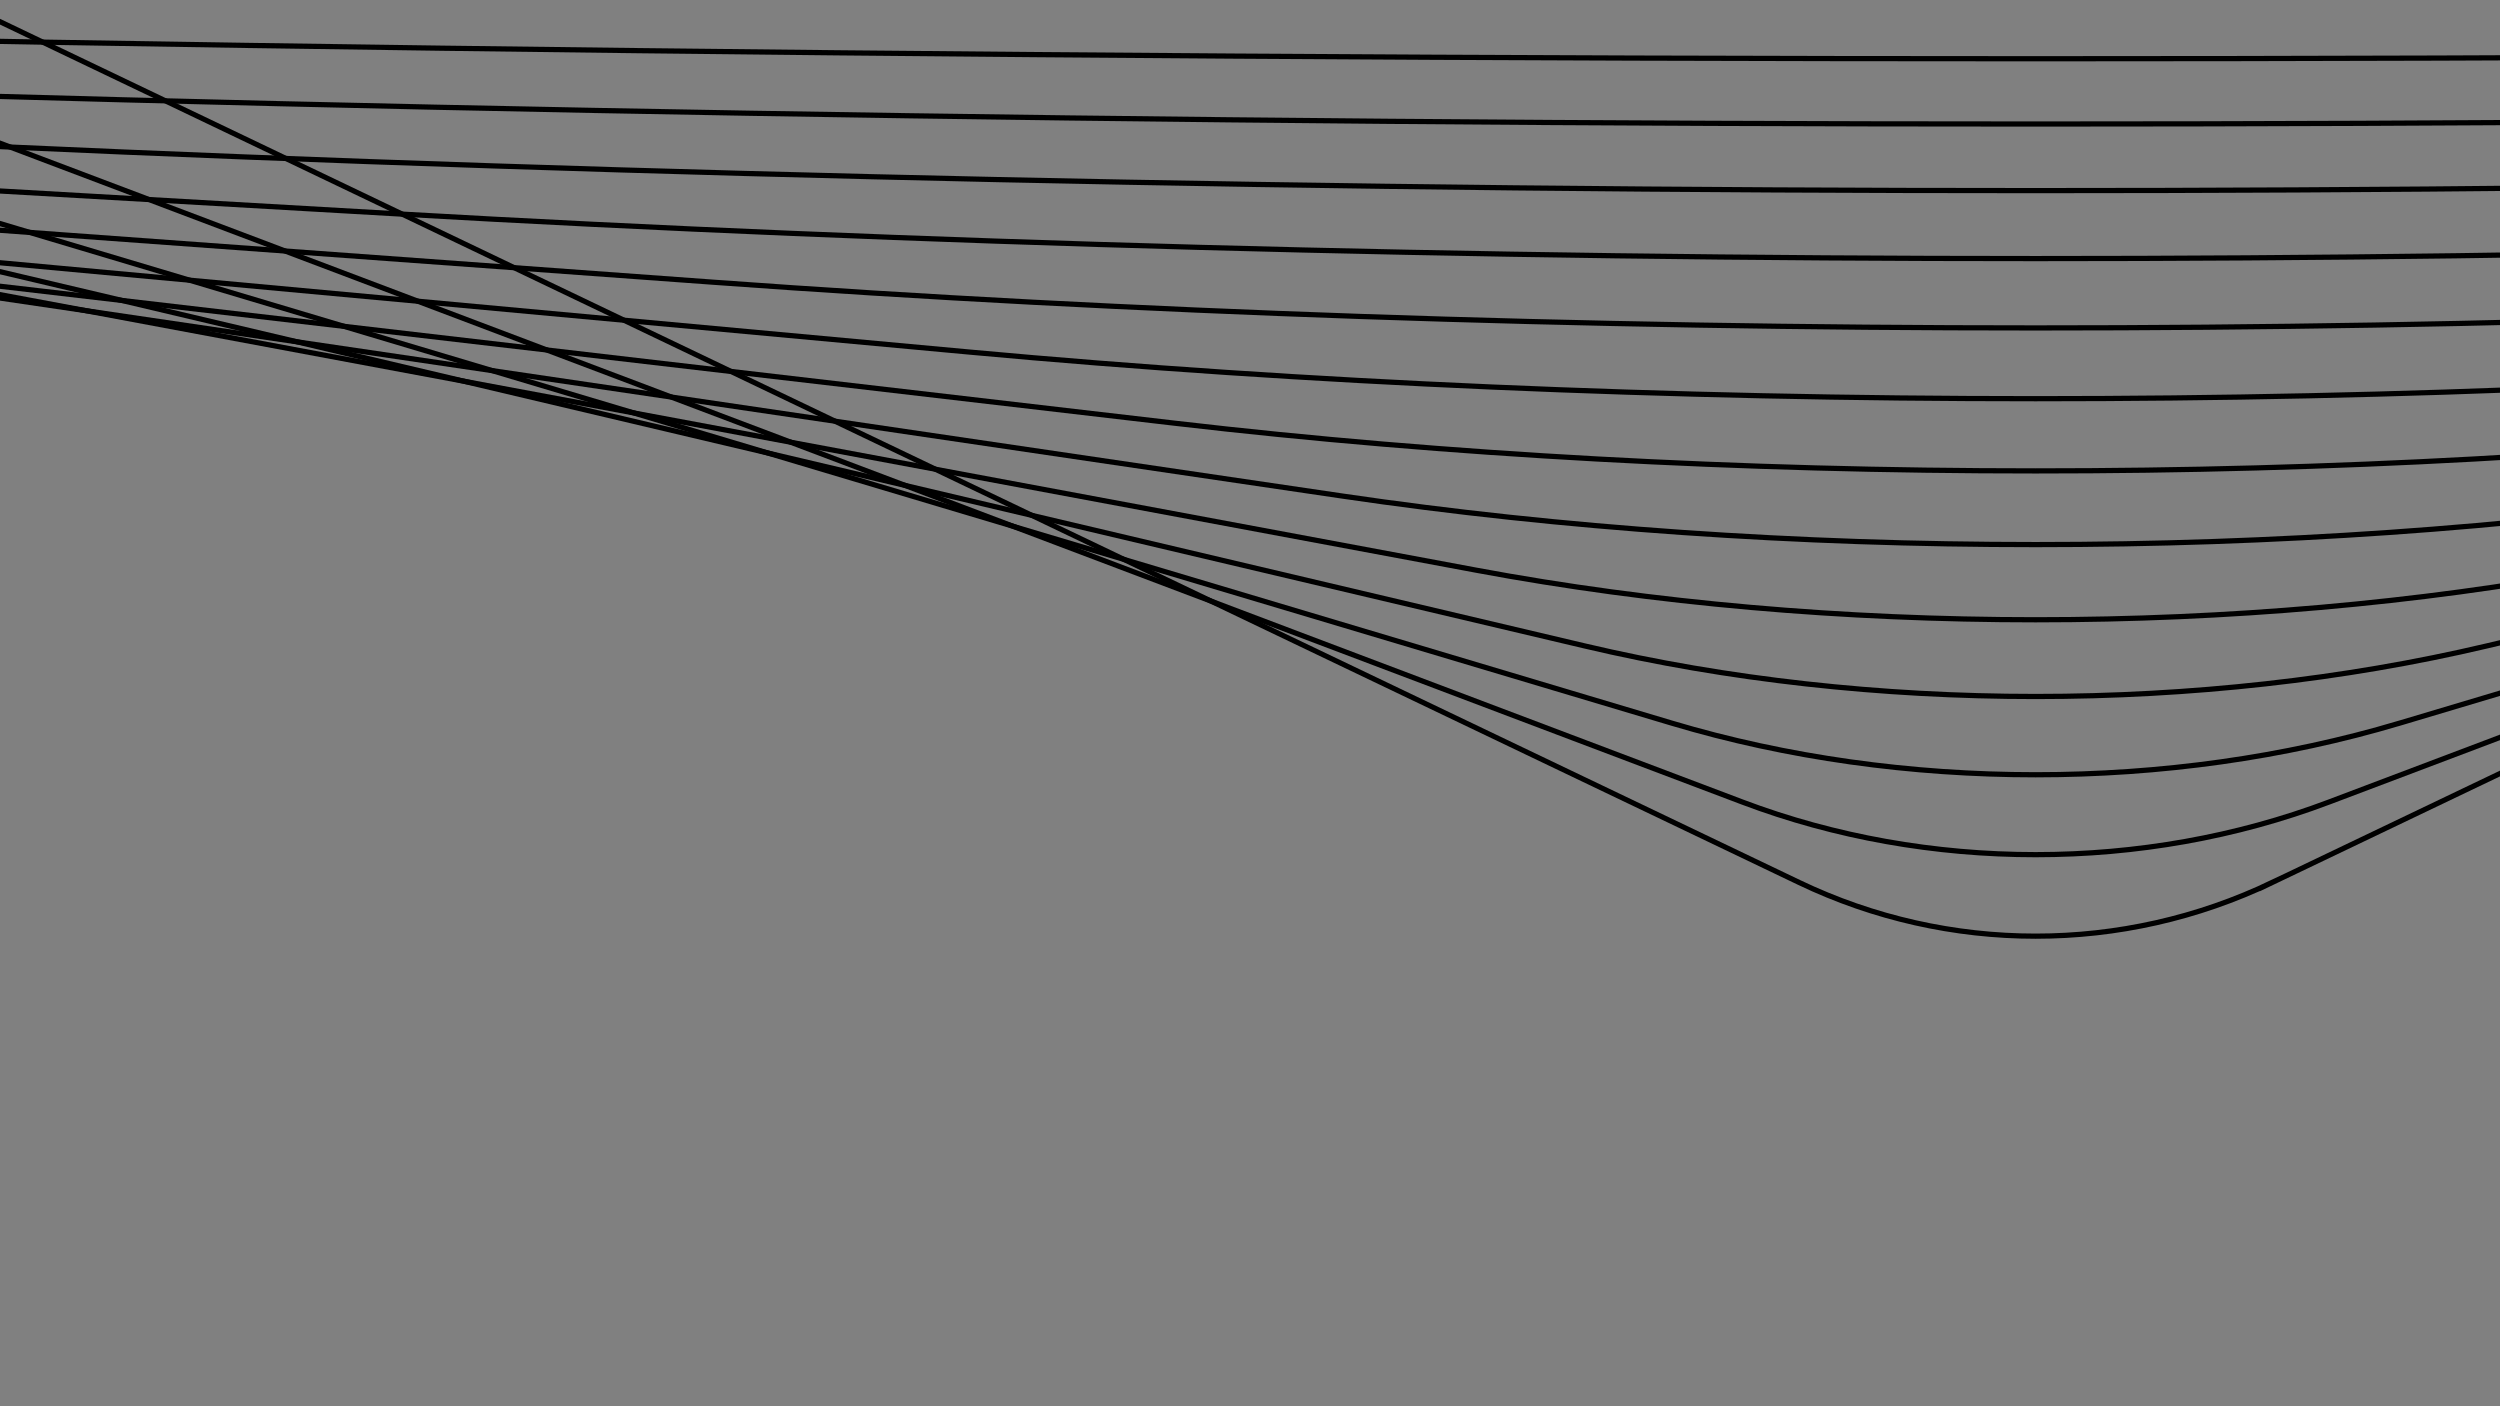 <?xml version="1.0" encoding="UTF-8"?><svg id="Livello_1" xmlns="http://www.w3.org/2000/svg" xmlns:xlink="http://www.w3.org/1999/xlink" viewBox="0 0 1920 1080"><rect x="0" y="0" width="1920" height="1080" fill="#808080" stroke="none"/><defs><style>.cls-1,.cls-2,.cls-3,.cls-4{fill:none;}.cls-5{clip-path:url(#clippath);}.cls-2{stroke:#ffa600;}.cls-2,.cls-3,.cls-4{fill-rule:evenodd;stroke-miterlimit:10;stroke-width:4px;}.cls-3{stroke:#fff;}.cls-4{stroke:#000;}.cls-6{clip-path:url(#clippath-1);}.cls-7{clip-path:url(#clippath-4);}.cls-8{clip-path:url(#clippath-3);}.cls-9{clip-path:url(#clippath-2);}</style><clipPath id="clippath"><rect class="cls-1" x="-1974.08" y="1133.61" width="1920" height="1080"/></clipPath><clipPath id="clippath-1"><rect class="cls-1" width="1920" height="1080"/></clipPath><clipPath id="clippath-2"><rect class="cls-1" y="1133.61" width="1920" height="1080"/></clipPath><clipPath id="clippath-3"><rect class="cls-1" x="-3953.63" width="1920" height="1080"/></clipPath><clipPath id="clippath-4"><rect class="cls-1" x="-1974.08" width="1920" height="1080"/></clipPath></defs><g class="cls-5"><g><g id="Full-logo"><path id="Top" class="cls-2" d="m990.68,1588.03c-4341.98,630.5-9083.47,1384.6-12897.61,2051.28-17777.72,3107.5-69657.82,12176.13-84433.28,14758.9-2428.61,424.47-3720.97,710.69-3328.97,736.89l2695.14,180.1S-29849.91,8001.11-7314.66,4202.67C-2566.02,3402.25,2705.43,2563.86,7854.05,1790.18,32287.35-1881.42,105064.58-12817.74,105064.58-12817.74l-2695.14-180.1c-392-26.2-2400.34,212.54-5164.6,613.96C80366.61-9938.7,21248.34-1353.75,990.68,1588.03Z"/></g><g id="Full-logo-2"><path id="Top-2" class="cls-2" d="m679.86,1612.14c-3517.21,493.39-7359.88,1099.75-10452.69,1649.39-14415.6,2562.04-56484.14,10038.85-68465.26,12168.27-1969.31,349.95-3018.96,598.35-2703.76,639.44l2167.11,282.53S-24356.93,7109.92-6087.5,4007.18c3849.75-653.81,8121.92-1327.95,12293.28-1939.83C26001.38-836.42,84964.74-9485.67,84964.74-9485.67l-2167.11-282.53c-315.2-41.09-1940.56,132.62-4179.74,446.75C64978.12-7407.99,17089.53-689.93,679.86,1612.14Z"/></g><g id="Full-logo-3"><path id="Top-3" class="cls-2" d="m428.67,1625.79c-2848.62,381.79-5962.73,868.27-8470.88,1323.29-11690.51,2121.01-45806.52,8310.79-55522.76,10073.67-1597.03,289.7-2450,507.86-2197.12,561.54l1738.65,369.06S-19904.72,6389.37-5092.96,3849.93c3121.14-535.12,6583.32-1075.96,9962.49-1556.31C20905.73,14.09,68671.29-6775.8,68671.29-6775.8l-1738.65-369.06c-252.88-53.68-1567.75,66.82-3381.28,309.9C52504.39-5354.26,13719-155.63,428.67,1625.79Z"/></g><g id="Full-logo-4"><path id="Top-4" class="cls-2" d="m225.84,1630.83c-2306.62,290.87-4830.16,680.04-6864.44,1058.62-9481.78,1764.66-37152.14,6914.54-45032.66,8381.25-1295.3,241.02-1988.9,435.1-1786.6,499.5l1390.9,442.79S-16296.14,5807.16-4286.98,3723.69c2530.58-439.03,5336.18-871.71,8073.18-1245.03,12988.7-1771.64,51676.95-7048.7,51676.95-7048.7l-1390.9-442.79c-202.3-64.4-1265.42,12.44-2733.9,197.64C42393.26-3687.1,10987.46,273.6,225.84,1630.83Z"/></g><g id="Full-logo-5"><path id="Top-5" class="cls-2" d="m62.22,1628.71c-1867.23,216.69-3912.06,526.87-5562.26,843.72-7691.61,1476.99-30137.76,5787.36-36530.43,7014.98-1050.74,201.72-1615.22,376.73-1453.98,450.36l1108.55,506.25S-13371.38,5337.15-3633.83,3622.62c2051.9-361.29,4325.28-706.13,6541.7-992.29C13426.11,1272.34,44755.82-2772.66,44755.82-2772.66l-1108.55-506.25c-161.24-73.63-1020.23-32.72-2208.98,105.26C34197.16-2333.21,8773.86,617.56,62.22,1628.71Z"/></g><g id="Full-logo-6"><path id="Top-6" class="cls-2" d="m-69.58,1620.65c-1511.01,156.08-3167.79,402.08-4506.71,669.16-6240.7,1245.01-24452.72,4878.39-29639.51,5913.21-852.54,170.03-1312.41,330.03-1184.53,411.69l879.2,561.48S-11000.91,4958.13-3104.58,3542c1663.92-298.41,3505.88-571.91,5300.28-786.99C10711.21,1734.3,36075.56-1306.06,36075.56-1306.06l-879.2-561.48c-127.88-81.67-821.34-70.41-1783.31,28.97C27553.33-1233.18,6980.11,892.29-69.58,1620.65Z"/></g><g id="Full-logo-7"><path id="Top-7" class="cls-2" d="m-175.59,1607.6c-1222.21,106.44-2564.43,300.29-3651.06,527.29-5064.8,1058.2-19845.23,4146.43-24054.7,5025.98-691.9,144.51-1067.04,292.81-966.27,381.55l692.79,610.12S-9079.73,4652.91-2675.75,3477.97c1349.45-247.59,2841.7-463.1,4293.96-620.14C8510.1,2112.57,29038.33-107.32,29038.33-107.32l-692.79-610.12c-100.77-88.74-659.99-102.1-1438.09-34.31C22167.7-338.86,5526.68,1110.81-175.59,1607.6Z"/></g><g id="Full-logo-8"><path id="Top-8" class="cls-2" d="m-260.66,1590.34c-988.05,65.69-2075.28,217.12-2957.45,411.9-4111.81,908.03-16111.17,3558.06-19528.59,4312.81-561.71,123.99-868.23,263.29-789.51,358.34l541.19,653.53S-7522.76,4407.56-2328.33,3427.43c1094.57-206.54,2303.33-374.89,3478.22-484.43C6725.45,2423.12,23332.87,874.54,23332.87,874.54l-541.19-653.53c-78.72-95.05-529.05-128.94-1158.08-87.09C17801.93,388.79,4349.13,1283.66-260.66,1590.34Z"/></g><g id="Full-logo-9"><path id="Top-9" class="cls-2" d="m-328.74,1569.5c-798.18,32.14-1678.7,149.03-2395.18,317.98-3339.51,787.61-13085.1,3086.2-15860.65,3740.87-456.2,107.54-707.17,240.03-646.4,340.8l417.79,692.81S-6260.99,4210.8-2046.9,3387.86c888-173.41,1866.94-303.38,2816.94-373.97,4508.31-335.03,17936.82-1333.01,17936.82-1333.01l-417.79-692.81c-60.77-100.77-422.77-151.88-930.92-131.4C14262.81,981.41,3395.2,1419.38-328.74,1569.5Z"/></g></g></g><g class="cls-6"><g><g id="Full-logo-10"><path id="Bottom" class="cls-4" d="m3965.12,12.74c-1519.19,43.17-3284.66,43.17-4802.36,0-7081.15-201.13-27746.01-788.3-33631.83-955.51-966.26-27.49-1581.05-85.46-1581.05-149.06v-437.23S-10004.33-1070.51-1260.07-916.52c1842.6,32.42,3805.4,32.42,5648,0,8744.26-153.99,34790.07-612.54,34790.07-612.54v437.23c0,63.61-614.21,121.57-1581.49,149.06C31711.13-775.56,11046.26-188.39,3965.12,12.74Z"/></g><g id="Full-logo-11"><path id="Bottom-2" class="cls-4" d="m3500.26,62.21c-1225.15,44.05-2648.92,44.05-3872.87,0-5710.6-205.23-22375.81-804.39-27122.45-975.01-779.24-28.05-1275.04-87.2-1275.04-152.1v-446.15S-7765.42-1043.15-713.6-886.01c1485.97,33.08,3068.87,33.08,4554.84,0,7051.82-157.14,28056.51-625.05,28056.51-625.05v446.15c0,64.9-495.33,124.06-1275.39,152.1C25876.07-742.18,9210.86-143.03,3500.26,62.21Z"/></g><g id="Full-logo-12"><path id="Bottom-3" class="cls-4" d="m3125.38,112.68c-988.03,44.95-2136.22,44.95-3123.29,0C-4603.24-96.74-18042.92-708.12-21870.85-882.22c-628.42-28.62-1028.26-88.98-1028.26-155.21v-455.26S-5959.85-1015.23-272.9-854.89c1198.36,33.76,2474.9,33.76,3673.26,0,5686.95-160.34,22626.22-637.8,22626.22-637.8v455.26c0,66.23-399.46,126.59-1028.54,155.21C21170.39-708.12,7730.7-96.74,3125.38,112.68Z"/></g><g id="Full-logo-13"><path id="Bottom-4" class="cls-4" d="m2823.05,164.19c-796.8,45.87-1722.76,45.87-2518.78,0C-3409.7-49.5-14248.16-673.36-17335.2-851.02c-506.79-29.21-829.24-90.79-829.24-158.38v-464.55S-4503.74-986.74,82.51-823.13c966.42,34.45,1995.88,34.45,2962.3,0,4586.25-163.62,18246.95-650.82,18246.95-650.82v464.55c0,67.58-322.14,129.17-829.47,158.38C17375.48-673.36,6537.02-49.5,2823.05,164.19Z"/></g><g id="Full-logo-14"><path id="Bottom-5" class="cls-4" d="m2579.24,216.75c-642.58,46.8-1389.32,46.8-2031.27,0C-2447.17-1.31-11187.86-637.9-13677.41-819.18c-408.7-29.8-668.74-92.65-668.74-161.61v-474.03S-3329.47-957.67,369.13-790.72c779.37,35.15,1609.58,35.15,2388.95,0,3698.59-166.96,14715.28-664.1,14715.28-664.1v474.03c0,68.96-259.79,131.81-668.93,161.61C14315.07-637.9,5574.38-1.31,2579.24,216.75Z"/></g><g id="Full-logo-15"><path id="Bottom-6" class="cls-4" d="m2382.62,270.38c-518.21,47.76-1120.42,47.76-1638.12,0C-1670.94,47.87-8719.88-601.71-10727.58-786.69c-329.6-30.41-539.31-94.54-539.31-164.91v-483.7S-2382.47-928.01,600.27-757.65c628.53,35.87,1298.05,35.87,1926.58,0,2982.73-170.36,11867.16-677.65,11867.16-677.65v483.7c0,70.37-209.51,134.5-539.46,164.91C11847-601.71,4798.05,47.87,2382.62,270.38Z"/></g><g id="Full-logo-16"><path id="Bottom-7" class="cls-4" d="m2224.05,325.11c-417.91,48.73-903.57,48.73-1321.07,0C-1044.95,98.06-6729.58-564.78-8348.69-753.54c-265.81-31.03-434.93-96.47-434.93-168.27v-493.57S-1618.76-897.74,786.67-723.9c506.88,36.6,1046.82,36.6,1553.69,0,2405.43-173.84,9570.29-691.48,9570.29-691.48v493.57c0,71.8-168.96,137.24-435.05,168.27C9856.62-564.78,4171.98,98.06,2224.05,325.11Z"/></g><g id="Full-logo-17"><path id="Bottom-8" class="cls-4" d="m2096.18,380.95c-337.02,49.73-728.68,49.73-1065.38,0C-540.11,149.27-5124.49-527.1-6430.23-719.71c-214.36-31.66-350.75-98.44-350.75-171.71v-503.65S-1002.86-866.86,937-689.47c408.77,37.34,844.21,37.34,1252.98,0,1939.86-177.39,7717.98-705.59,7717.98-705.59v503.65c0,73.27-136.26,140.04-350.84,171.71C8251.47-527.1,3667.09,149.27,2096.18,380.95Z"/></g><g id="Full-logo-18"><path id="Bottom-9" class="cls-4" d="m1993.05,437.93c-271.79,50.74-587.65,50.74-859.17,0C-132.99,201.52-3830.07-488.65-4883.08-685.19c-172.87-32.31-282.86-100.45-282.86-175.21v-513.93S-506.18-835.34,1058.23-654.33c329.65,38.11,680.81,38.11,1010.46,0,1564.41-181.01,6224.18-719.99,6224.18-719.99v513.93c0,74.76-109.89,142.9-282.94,175.21C6957-488.65,3259.91,201.52,1993.05,437.93Z"/></g><g id="Full-logo-19"><path id="Bottom-10" class="cls-4" d="m1909.88,496.07c-219.19,51.78-473.91,51.78-692.88,0C195.34,254.84-2786.18-449.42-3635.39-649.97c-139.41-32.97-228.11-102.5-228.11-178.79v-524.41S-105.62-803.18,1156-618.48c265.85,38.88,549.04,38.88,814.89,0,1261.62-184.7,5019.5-734.69,5019.5-734.69v524.41c0,76.29-88.62,145.82-228.18,178.79C5913.07-449.42,2931.55,254.84,1909.88,496.07Z"/></g><g id="Full-logo-20"><path id="Bottom-11" class="cls-4" d="m1842.81,555.4c-176.76,52.83-382.18,52.83-558.78,0C460.11,309.25-1944.33-409.38-2629.18-614.02c-112.43-33.64-183.96-104.59-183.96-182.43v-535.12S217.41-770.36,1234.84-581.89c214.39,39.68,442.78,39.68,657.17,0,1017.43-188.47,4047.98-749.68,4047.98-749.68v535.12c0,77.85-71.47,148.79-184.01,182.43-684.79,204.64-3089.24,923.27-3913.16,1169.43Z"/></g><g id="Full-logo-21"><path id="Bottom-12" class="cls-4" d="m1788.73,615.95c-142.55,53.91-308.21,53.91-450.63,0C673.65,364.77-1265.43-368.53-1817.72-577.35c-90.67-34.33-148.36-106.72-148.36-186.16v-546.04S477.91-736.88,1298.43-544.56c172.9,40.49,357.08,40.49,529.98,0,820.51-192.32,3264.5-764.98,3264.5-764.98v546.04c0,79.44-57.63,151.83-148.4,186.16-552.25,208.82-2491.32,942.11-3155.78,1193.29Z"/></g><g id="Full-logo-22"><path id="Bottom-13" class="cls-4" d="m1745.11,677.72c-114.96,55.01-248.56,55.01-363.41,0C845.85,421.42-717.92-326.84-1163.32-539.92c-73.12-35.03-119.64-108.9-119.64-189.96v-557.18S688-702.71,1349.7-506.47c139.43,41.31,287.97,41.31,427.4,0,661.7-196.24,2632.66-780.59,2632.66-780.59v557.18c0,81.06-46.48,154.93-119.68,189.96-445.36,213.08-2009.13,961.34-2544.98,1217.65Z"/></g></g></g><g class="cls-9"><g><g id="Full-logo-23"><path id="Top-10" class="cls-2" d="m3879.6-232.29C863.41,229.47-2407.21,795.57-5017.01,1307.59c-12164.25,2386.66-47662.71,9351.66-57772.67,11335.31-1661.77,326-2524.82,556.39-2223.26,593.08l2073.38,252.32S-16862.93,4872.09-1393.87,1979.4C1865.78,1369.84,5501.96,740.47,9069.32,168.37c16929.24-2715,67354.81-10801.97,67354.81-10801.97l-2073.38-252.32c-301.57-36.7-1715.3,127-3635.5,420.99C59018.48-8674.15,17951.68-2386.78,3879.6-232.29Z"/></g><g id="Full-logo-24"><path id="Top-11" class="cls-2" d="m3763.17-237.56C1258.66,129.66-1459.01,595.24-3629.33,1028.88c-10115.81,2021.31-39636.4,7920.16-48043.86,9600.17-1381.93,276.09-2101.41,482.4-1853.39,531.06l1705.22,334.56S-13516.2,4275.19-656.2,1851.4C2053.67,1340.66,5075.09,823.04,8038.03,361.95c14060.89-2188.17,55942.78-8705.92,55942.78-8705.92l-1705.22-334.56c-248.02-48.66-1420.4,69.13-3014.86,302.94C49548.22-6951.38,15448.04-1951.03,3763.17-237.56Z"/></g><g id="Full-logo-25"><path id="Top-12" class="cls-2" d="m3667.16-247.19C1587.98,41.06-670.08,422.96-2475.15,791.66c-8413.38,1718.6-32965.84,6734.07-39958.38,8162.49-1149.36,234.73-1749.56,421.41-1546.11,480.47l1398.76,406.05S-10734.77,3780.61-43.24,1746.07c2252.93-428.72,4763.38-853.31,7223.9-1221.77,11676.61-1748.58,46456.64-6956.95,46456.64-6956.95l-1398.76-406.05c-203.45-59.06-1175.16,20.12-2498.84,203.65C41676.64-5517.14,13367.62-1592.17,3667.16-247.19Z"/></g><g id="Full-logo-26"><path id="Top-13" class="cls-2" d="m3588.14-260.56C1862.55-38.38-13.5,273.85-1515.02,588.77c-6998.54,1467.97-27422.13,5752.04-33238.76,6972.16-956.07,200.49-1457.19,371.24-1290.86,439.4l1143.59,468.68S-8423.2,3371.11,466.07,1659.6c1873.15-360.65,3958.89-707.79,6001.76-998.89C16162.48-720.73,45039.02-4835.57,45039.02-4835.57l-1143.59-468.68c-166.33-68.17-971.2-21.55-2069.77,119.91C35133.8-4322.65,11638.96-1297.28,3588.14-260.56Z"/></g><g id="Full-logo-27"><path id="Top-14" class="cls-2" d="m3523.26-277.17C2091.61-110.35,533.09,143.84-716.15,414.28c-5822.74,1260.65-22815.01,4939.71-27654.41,5987.52-795.45,172.17-1214.26,330.06-1078.85,406.27l931.02,524.02S-6502.17,3032.38,889.23,1588.84c1557.52-304.19,3290.23-586.8,4985.92-813.21C13922.22-298.88,37891.28-3499.46,37891.28-3499.46l-931.02-524.02c-135.41-76.22-801.53-57.15-1712.97,49.08C29695.33-3327.37,10202.68-1055.65,3523.26-277.17Z"/></g><g id="Full-logo-28"><path id="Top-15" class="cls-2" d="m3470.16-296.63C2282.88-176.26,988.3,29.56-51.3,263.25c-4845.61,1089.36-18986.37,4268.52-23013.66,5173.97-661.96,148.77-1012.43,296.37-902.78,379.77l753.85,573.4S-4905.73,2752.5,1240.77,1531.15c1295.2-257.37,2734.47-486.2,4141.54-658.47C12059.73,55.15,31949.11-2380.03,31949.11-2380.03l-753.85-573.4c-109.65-83.4-660.37-87.72-1416.23-11.07C25174.76-2497.6,9009.42-858.37,3470.16-296.63Z"/></g><g id="Full-logo-29"><path id="Top-16" class="cls-2" d="m3426.85-318.58C2442.76-237.29,1367.58-71.8,502.18,131.56c-4033.61,948.02-15804.77,3714.75-19157.2,4502.73-551.03,129.46-844.76,268.92-756.6,358.79l606.1,617.89S-3579.1,2521.58,1532.79,1484.37c1077.18-218.57,2272.54-402.55,3439.67-529.41C10511.2,352.9,27008.93-1440.47,27008.93-1440.47l-606.1-617.89c-88.16-89.87-542.9-114.14-1169.41-62.36C21417.1-1805.34,8018.17-698.05,3426.85-318.58Z"/></g><g id="Full-logo-30"><path id="Top-17" class="cls-2" d="m3391.72-342.76C2576.57-294.41,1683.76-162.6,963.12,15.8c-3358.88,831.62-13160.98,3258.67-15952.62,3949.91-458.85,113.56-705.48,246.68-635.26,342.44l482.78,658.42S-2476.71,2331.39,1775.33,1446.67c895.99-186.43,1888.6-332.98,2856.24-421.7,4592.04-421.03,18269.95-1675.16,18269.95-1675.16l-482.78-658.42c-70.22-95.77-445.11-137.13-964.07-106.32-3161.16,187.63-14259.84,846.39-18062.96,1072.16Z"/></g><g id="Full-logo-31"><path id="Top-18" class="cls-2" d="m3363.4-368.94c-674.66,20.49-1415.88,124.18-2016.22,282.04C-1451.05,649.08-9617.03,2796.99-11942.7,3408.74c-382.26,100.49-589.8,228.77-534.56,329.96l379.76,695.74S-1560.72,2175.1,1976.74,1416.56c745.42-159.84,1569.48-275.12,2371.25-331.71C8152.91,816.28,19486.25,16.27,19486.25,16.27l-379.76-695.74c-55.24-101.19-363.68-157.3-793.2-144.23-2616.35,79.58-11802.23,358.98-14949.89,454.76Z"/></g><g id="Full-logo-32"><path id="Top-19" class="cls-2" d="m3340.76-396.93c-557.82-3.16-1173.01,77-1673.42,218.05C-665.06,478.72-7471.64,2397.91-9410.16,2944.52c-318.62,89.78-493.74,214.48-451.04,320.73l293.59,730.49S-799.65,2047.03,2143.97,1392.78c620.28-137.87,1304.23-226.99,1968.09-256.45,3150.38-139.81,12534.15-556.3,12534.15-556.3l-293.59-730.49c-42.7-106.25-295.84-175.15-650.98-177.13-2163.25-12.14-9758.32-54.78-12360.87-69.34Z"/></g><g id="Full-logo-33"><path id="Top-20" class="cls-2" d="m3322.87-426.58c-460.64-23.33-971.06,37.13-1388.44,164.45C-10.96,331.48-5688.17,2063.93-7305.04,2557.35c-265.76,81.04-413.99,203.22-381.78,314.22l221.42,763.18S-167.36,1942.47,2282.77,1374.3c516.29-119.73,1083.77-186.94,1632.92-193.41,2606.07-30.7,10368.54-122.19,10368.54-122.19l-221.42-763.18c-32.21-111-239.3-191.1-532.56-205.92C11743.88-.75,5472.02-317.93,3322.87-426.58Z"/></g><g id="Full-logo-34"><path id="Top-21" class="cls-2" d="m3308.95-457.77c-379.79-40.61-803.11,3.31-1151.51,119.48C533.53,203.31-4205.48,1783.99-5555.16,2234.19c-221.84,73.93-347.79,194.48-324.39,310l160.87,794.28S357.89,1857.48,2397.94,1360.25c429.88-104.78,900.52-153.61,1354.28-140.52,2153.35,62.14,8567.34,247.15,8567.34,247.15l-160.87-794.28c-23.4-115.53-192.13-205.5-433.92-231.32-1472.83-157.35-6643.89-709.8-8415.82-899.06Z"/></g><g id="Full-logo-35"><path id="Top-22" class="cls-2" d="m3298.36-490.41c-312.51-55.5-663.42-25.48-954.53,81.67C986.95,90.84-2972.8,1548.91-4100.53,1964.2c-185.36,68.19-292.86,187.86-276.87,307.72l109.96,824.13S794.17,1788.82,2493.48,1349.92c358.08-92.49,748.21-125.87,1122.61-96.05,1776.75,141.5,7069.01,562.88,7069.01,562.88l-109.96-824.13c-15.99-119.87-152.77-218.64-351.72-253.94-1211.94-215.11-5467-970.35-6925.06-1229.09Z"/></g><g id="Full-logo-36"><path id="Top-23" class="cls-2" d="m3290.54-524.41c-256.52-68.43-547.21-50.12-790.74,49.8C1364.69-8.72-1947.89,1351.07-2891.31,1738.36c-155.06,63.59-247.31,183.01-237.55,307.09l67.05,853.06S1156.49,1733.78,2572.68,1342.72c298.42-82.41,621.61-102.76,929.98-58.57,1463.41,209.71,5822.36,834.27,5822.36,834.27l-67.05-853.06c-9.75-124.07-119.87-230.76-283.18-274.29C7980.01,725.84,4487.35-205.37,3290.54-524.41Z"/></g><g id="Full-logo-37"><path id="Top-24" class="cls-2" d="m3285.07-559.73c-209.89-79.73-450.52-71.33-654.54,22.86C1679.55-97.7-1095.67,1184.1-1886.05,1549.19c-129.9,59.93-209.54,179.66-205.06,307.85l30.78,881.32S1457.33,1690.1,2638.31,1338.15c248.86-74.17,516.38-83.51,769.8-26.88,1202.65,268.71,4784.87,1069.03,4784.87,1069.03l-30.78-881.32c-4.48-128.19-92.35-242.06-225.98-292.79-813.99-309.06-3671.86-1394.15-4651.15-1765.92Z"/></g><g id="Full-logo-38"><path id="Top-25" class="cls-2" d="m3281.57-596.32c-171.06-89.7-370.05-89.7-541.28,0C1942.18-178.05-386.96,1042.74-1050.31,1390.45c-109.02,57.08-178.25,177.56-178.25,309.79v909.13s2935.63-953.45,3921.2-1273.58c207.68-67.46,428.91-67.46,636.59,0,985.57,320.13,3921.2,1273.58,3921.2,1273.58v-909.13c0-132.23-69.29-252.72-178.2-309.79-663.39-347.71-2992.54-1568.5-3790.65-1986.77Z"/></g></g></g><g class="cls-8"><g><g id="Full-logo-39"><path id="Top-26" class="cls-2" d="m-7823.89,1083.24c3053.77-42.85,6606.07-42.85,9662.82,0,14247.96,199.81,55827.67,783.01,67669.64,949.12,1946.27,27.27,3182.11,84.83,3182.11,147.99v434.31S20283.99,2159.18,2689.69,2006.25c-3707.49-32.23-7656.83-32.23-11364.32,0-17594.3,152.93-70000.99,608.41-70000.99,608.41v-434.31c0-63.17,1237.03-120.73,3181.23-147.99,11842.85-166.11,53422.55-749.3,67670.51-949.12Z"/></g><g id="Full-logo-40"><path id="Top-27" class="cls-2" d="m-6889,1034.11c2462.72-43.73,5327.47-43.73,7792.6,0,11490.29,203.89,45022.31,798.99,54572.29,968.49,1569.57,27.82,2566.22,86.56,2566.22,151.02v443.17S15778.64,2132,1589.69,1975.95c-2989.91-32.89-6174.86-32.89-9164.78,0-14188.95,156.05-56452.42,620.83-56452.42,620.83v-443.17c0-64.46,997.6-123.19,2565.51-151.02,9550.68-169.5,43082.7-764.6,54572.99-968.49Z"/></g><g id="Full-logo-41"><path id="Top-28" class="cls-2" d="m-6135.06,983.97c1986.06-44.62,4296.35-44.62,6284.35,0,9266.36,208.05,36308.31,815.3,44009.91,988.25,1265.78,28.39,2069.53,88.32,2069.53,154.1v452.22S12145.3,2104.27,702.6,1945.04c-2411.22-33.56-4979.73-33.56-7390.95,0-11442.7,159.24-45526.14,633.5-45526.14,633.5v-452.22c0-65.77,804.52-125.71,2068.96-154.1,7702.16-172.96,34744.12-780.2,44010.48-988.25Z"/></g><g id="Full-logo-42"><path id="Top-29" class="cls-2" d="m-5527.04,932.81c1601.66-45.53,3464.8-45.53,5068.03,0,7472.87,212.3,29280.9,831.93,35491.86,1008.42,1020.79,28.97,1668.98,90.13,1668.98,157.24v461.44S9215.18,2075.98-12.8,1913.49c-1944.53-34.24-4015.91-34.24-5960.44,0-9227.99,162.49-36714.63,646.43-36714.63,646.43v-461.44c0-67.12,648.8-128.27,1668.52-157.24,6211.42-176.49,28019.45-796.12,35492.32-1008.42Z"/></g><g id="Full-logo-43"><path id="Top-30" class="cls-2" d="m-5036.7,880.6c1291.66-46.46,2794.19-46.46,4087.12,0,6026.51,216.63,23613.63,848.91,28622.47,1029,823.22,29.56,1345.95,91.97,1345.95,160.45v470.86S6852.19,2047.1-589.74,1881.3c-1568.17-34.94-3238.64-34.94-4806.81,0-7441.92,165.8-29608.57,659.62-29608.57,659.62v-470.86c0-68.49,523.23-130.89,1345.58-160.45,5009.21-180.09,22596.33-812.37,28622.84-1029Z"/></g><g id="Full-logo-44"><path id="Top-31" class="cls-2" d="m-4641.27,827.34c1041.66-47.41,2253.38-47.41,3296.06,0,4860.09,221.05,19043.25,866.24,23082.64,1050,663.89,30.16,1085.44,93.84,1085.44,163.73v480.47S4946.55,2017.64-1055.01,1848.45c-1264.65-35.65-2611.8-35.65-3876.46,0-6001.55,169.19-23877.88,673.08-23877.88,673.08v-480.47c0-69.88,421.96-133.56,1085.14-163.73,4039.69-183.76,18222.85-828.95,23082.94-1050Z"/></g><g id="Full-logo-45"><path id="Top-32" class="cls-2" d="m-4322.37,772.98c840.05-48.37,1817.24-48.37,2658.12,0,3919.43,225.56,15357.46,883.92,18615.03,1071.43,535.39,30.78,875.36,95.76,875.36,167.07v490.28S3409.74,1987.57-1430.22,1814.93c-1019.88-36.38-2106.29-36.38-3126.18,0-4839.96,172.64-19256.36,686.82-19256.36,686.82v-490.28c0-71.31,340.29-136.29,875.12-167.07,3257.81-187.52,14695.84-845.87,18615.27-1071.43Z"/></g><g id="Full-logo-46"><path id="Top-33" class="cls-2" d="m-4065.19,717.51c677.46-49.36,1465.52-49.36,2143.64,0,3160.83,230.17,12385.05,901.96,15012.12,1093.3,431.77,31.41,705.93,97.71,705.93,170.48v500.28S2170.38,1956.89-1732.82,1780.73c-822.49-37.12-1698.62-37.12-2521.11,0-3903.19,176.16-15529.32,700.84-15529.32,700.84v-500.28c0-72.76,274.43-139.07,705.74-170.48,2627.27-191.34,11851.49-863.13,15012.31-1093.3Z"/></g><g id="Full-logo-47"><path id="Top-34" class="cls-2" d="m-3857.79,660.91c546.34-50.37,1181.87-50.37,1728.74,0C420,895.78,7858.89,1581.28,9977.5,1776.52c348.2,32.05,569.3,99.71,569.3,173.96v510.49S1170.89,1925.59-1976.85,1745.83c-663.3-37.88-1369.86-37.88-2033.15,0-3147.74,179.76-12523.64,715.14-12523.64,715.14v-510.49c0-74.25,221.31-141.91,569.14-173.96,2118.76-195.25,9557.65-880.74,12106.71-1115.61Z"/></g><g id="Full-logo-48"><path id="Top-35" class="cls-2" d="m-3690.54,603.16c440.6-51.4,953.12-51.4,1394.15,0C-240.7,842.82,5758.4,1542.31,7466.96,1741.54c280.81,32.7,459.11,101.74,459.11,177.51v520.91S364.86,1893.65-2173.64,1710.22c-534.92-38.65-1104.72-38.65-1639.64,0-2538.5,183.43-10099.71,729.73-10099.71,729.73v-520.91c0-75.77,178.48-144.8,458.99-177.51,1708.68-199.23,7707.78-898.72,9763.47-1138.38Z"/></g><g id="Full-logo-49"><path id="Top-36" class="cls-2" d="m-3555.65,544.23c355.32-52.44,768.65-52.44,1124.31,0,1657.81,244.55,6495.8,958.31,7873.67,1161.61,226.46,33.37,370.25,103.82,370.25,181.13v531.54S-285.17,1861.05-2332.35,1673.88c-431.38-39.44-890.91-39.44-1322.29,0-2047.18,187.17-8144.93,744.63-8144.93,744.63v-531.54c0-77.31,143.93-147.76,370.15-181.13,1377.97-203.3,6215.95-917.06,7873.77-1161.61Z"/></g><g id="Full-logo-50"><path id="Top-37" class="cls-2" d="m-3446.87,484.1c286.55-53.51,619.88-53.51,906.7,0,1336.95,249.54,5238.55,977.87,6349.73,1185.32,182.63,34.05,298.59,105.94,298.59,184.82v542.39S-809.39,1827.79-2460.34,1636.8c-347.89-40.25-718.47-40.25-1066.36,0-1650.95,190.99-6568.49,759.82-6568.49,759.82v-542.39c0-78.89,116.08-150.77,298.51-184.82,1111.26-207.45,5012.87-935.78,6349.81-1185.32Z"/></g><g id="Full-logo-51"><path id="Top-38" class="cls-2" d="m-3359.15,422.73c231.09-54.61,499.9-54.61,731.21,0,1078.18,254.63,4224.64,997.83,5120.75,1209.51,147.28,34.75,240.8,108.1,240.8,188.6v553.46s-3965.76-580.44-5297.17-775.33c-280.56-41.07-579.41-41.07-859.97,0-1331.41,194.89-5297.17,775.33-5297.17,775.33v-553.46c0-80.5,93.61-153.85,240.73-188.6,896.18-211.68,4042.63-954.87,5120.82-1209.51Z"/></g><g id="Full-logo-52"><path id="Top-39" class="cls-2" d="m-3288.4,360.12c186.36-55.72,403.14-55.72,589.69,0C-1829.21,619.95,708.25,1378.31,1430.92,1594.31c118.77,35.46,194.19,110.3,194.19,192.45v564.75s-3198.19-592.29-4271.91-791.15c-226.26-41.91-467.27-41.91-693.52,0-1073.72,198.86-4271.91,791.15-4271.91,791.15v-564.75c0-82.14,75.49-156.99,194.14-192.45,722.73-216,3260.19-974.36,4129.69-1234.19Z"/></g><g id="Full-logo-53"><path id="Top-40" class="cls-2" d="m-3231.35,296.23c150.29-56.86,325.12-56.86,475.55,0C-2054.58,561.36-8.24,1335.2,574.56,1555.61c95.79,36.18,156.61,112.55,156.61,196.37v576.28s-2579.19-604.38-3445.09-807.3c-182.46-42.76-376.83-42.76-559.29,0-865.9,202.92-3445.09,807.3-3445.09,807.3v-576.28c0-83.82,60.88-160.19,156.56-196.37,582.84-220.41,2629.18-994.24,3330.4-1259.38Z"/></g><g id="Full-logo-54"><path id="Top-41" class="cls-2" d="m-3185.34,231.03c121.2-58.02,262.19-58.02,383.51,0C-2236.33,501.58-586.06,1291.21-116.06,1516.11c77.25,36.92,126.3,114.85,126.3,200.38v588.04s-2079.99-616.71-2778.3-823.77c-147.15-43.64-303.9-43.64-451.04,0-698.31,207.06-2778.3,823.77-2778.3,823.77v-588.04c0-85.53,49.1-163.46,126.26-200.38,470.04-224.91,2120.31-1014.54,2685.8-1285.08Z"/></g></g></g><g class="cls-7"><g><g id="Full-logo-55"><path id="Top-42" class="cls-3" d="m-140.84,464.57c-4341.98,630.5-9083.47,1384.6-12897.61,2051.28-17777.72,3107.5-69657.82,12176.13-84433.28,14758.9-2428.61,424.47-3720.97,710.69-3328.97,736.89l2695.14,180.1S-30981.43,6877.65-8446.18,3079.21C-3697.54,2278.8,1573.91,1440.41,6722.53,666.73c24433.3-3671.6,97210.53-14607.92,97210.53-14607.92l-2695.14-180.1c-392-26.2-2400.34,212.54-5164.6,613.96C79235.08-11062.15,20116.82-2477.21-140.84,464.57Z"/></g><g id="Full-logo-56"><path id="Top-43" class="cls-3" d="m-451.66,488.68c-3517.21,493.39-7359.88,1099.75-10452.69,1649.39-14415.6,2562.04-56484.14,10038.85-68465.26,12168.27-1969.31,349.95-3018.96,598.35-2703.76,639.44l2167.11,282.53S-25488.45,5986.47-7219.03,2883.73C-3369.28,2229.92,902.89,1555.78,5074.26,943.9,24869.86-1959.87,83833.22-10609.12,83833.22-10609.12l-2167.11-282.53c-315.2-41.09-1940.56,132.62-4179.74,446.75C63846.6-8531.44,15958.01-1813.39-451.66,488.68Z"/></g><g id="Full-logo-57"><path id="Top-44" class="cls-3" d="m-702.85,502.34c-2848.62,381.79-5962.73,868.27-8470.88,1323.29-11690.51,2121.01-45806.52,8310.79-55522.76,10073.67-1597.03,289.7-2450,507.86-2197.12,561.54l1738.65,369.06S-21036.24,5265.91-6224.48,2726.47C-3103.34,2191.36,358.83,1650.51,3738.01,1170.16c16036.2-2279.53,63801.76-9069.41,63801.76-9069.41l-1738.65-369.06c-252.88-53.68-1567.75,66.82-3381.28,309.9C51372.87-6477.72,12587.48-1279.08-702.85,502.34Z"/></g><g id="Full-logo-58"><path id="Top-45" class="cls-3" d="m-905.68,507.37c-2306.62,290.87-4830.16,680.04-6864.44,1058.62-9481.78,1764.66-37152.14,6914.54-45032.66,8381.25-1295.3,241.02-1988.9,435.1-1786.6,499.5l1390.9,442.79S-17427.66,4683.71-5418.5,2600.24C-2887.92,2161.2-82.32,1728.53,2654.68,1355.21,15643.38-416.43,54331.62-5693.49,54331.62-5693.49l-1390.9-442.79c-202.3-64.4-1265.42,12.44-2733.9,197.64C41261.74-4810.55,9855.94-849.85-905.68,507.37Z"/></g><g id="Full-logo-59"><path id="Top-46" class="cls-3" d="m-1069.3,505.26c-1867.23,216.69-3912.06,526.87-5562.26,843.72-7691.61,1476.99-30137.76,5787.36-36530.43,7014.98-1050.74,201.72-1615.22,376.73-1453.98,450.36l1108.55,506.25S-14502.9,4213.7-4765.35,2499.17C-2713.45,2137.88-440.07,1793.04,1776.35,1506.89,12294.59,148.89,43624.3-3896.11,43624.3-3896.11l-1108.55-506.25c-161.24-73.63-1020.23-32.72-2208.98,105.26C33065.64-3456.66,7642.34-505.9-1069.3,505.26Z"/></g><g id="Full-logo-60"><path id="Top-47" class="cls-3" d="m-1201.11,497.2c-1511.01,156.08-3167.79,402.08-4506.71,669.16-6240.7,1245.01-24452.72,4878.39-29639.51,5913.21-852.54,170.03-1312.41,330.03-1184.53,411.69l879.2,561.48S-12132.43,3834.67-4236.1,2418.54c1663.92-298.41,3505.88-571.91,5300.28-786.99,8515.5-1020.71,33879.86-4061.07,33879.86-4061.07l-879.2-561.48c-127.88-81.67-821.34-70.41-1783.31,28.97C26421.81-2356.63,5848.59-231.16-1201.11,497.2Z"/></g><g id="Full-logo-61"><path id="Top-48" class="cls-3" d="m-1307.11,484.15c-1222.21,106.44-2564.43,300.29-3651.06,527.29-5064.8,1058.2-19845.23,4146.43-24054.7,5025.98-691.9,144.51-1067.04,292.81-966.27,381.55l692.79,610.12S-10211.26,3529.45-3807.27,2354.52c1349.45-247.59,2841.7-463.1,4293.96-620.14C7378.58,989.12,27906.81-1230.78,27906.81-1230.78l-692.79-610.12c-100.77-88.74-659.99-102.1-1438.09-34.31C21036.18-1462.31,4395.16-12.64-1307.11,484.15Z"/></g><g id="Full-logo-62"><path id="Top-49" class="cls-3" d="m-1392.18,466.89c-988.05,65.69-2075.28,217.12-2957.45,411.9-4111.81,908.03-16111.17,3558.06-19528.59,4312.81-561.71,123.99-868.23,263.29-789.51,358.34l541.19,653.53S-8654.28,3284.11-3459.85,2303.98c1094.57-206.54,2303.33-374.89,3478.22-484.43C5593.93,1299.66,22201.35-248.91,22201.35-248.91l-541.19-653.53c-78.72-95.05-529.05-128.94-1158.08-87.09C16670.41-734.66,3217.61,160.21-1392.18,466.89Z"/></g><g id="Full-logo-63"><path id="Top-50" class="cls-3" d="m-1460.26,446.05c-798.18,32.14-1678.7,149.03-2395.18,317.98-3339.51,787.61-13085.1,3086.2-15860.65,3740.87-456.2,107.54-707.17,240.03-646.4,340.8l417.79,692.81S-7392.51,3087.34-3178.42,2264.4c888-173.41,1866.94-303.38,2816.94-373.97,4508.31-335.03,17936.82-1333.01,17936.82-1333.01l-417.79-692.81c-60.77-100.77-422.77-151.88-930.92-131.4C13131.29-142.04,2263.68,295.93-1460.26,446.05Z"/></g><g id="Full-logo-64"><path id="Top-51" class="cls-3" d="m-1514.54,422.13c-644.2,4.39-1357.16,93.15-1939.37,241.44-2713.68,691.32-10632.93,2708.93-12888.34,3283.57-370.71,94.39-576.71,221.86-530.57,327.87l317.22,728.83S-6370.04,2930.01-2950.49,2233.76c720.57-146.72,1513.22-245.4,2280.87-283.95,3642.95-182.98,14493.88-728.05,14493.88-728.05l-317.22-728.83c-46.14-106.01-336.46-171.69-746.58-168.87-2498.24,17.15-11269.43,77.39-14275,98.07Z"/></g><g id="Full-logo-65"><path id="Top-52" class="cls-3" d="m-1557.61,395.52c-519.33-18.65-1096.44,47.14-1569.85,178.98-2206.58,614.63-8645.96,2408.45-10479.91,2919.35-301.43,83.91-471.05,207.83-436.84,318.71l235.15,762.33S-5541.54,2804.71-2765.92,2210.39c584.88-125.24,1226.5-198.39,1846.28-210.49,2941.22-57.45,11701.99-228.64,11701.99-228.64l-235.15-762.33c-34.2-110.88-266.34-189-596.96-200.85C7936.27,735.87,865.34,482.35-1557.61,395.52Z"/></g><g id="Full-logo-66"><path id="Top-53" class="cls-3" d="m-1591.58,366.57c-418.03-37.9-885.02,9.12-1270.27,127.92-1795.71,553.87-7036.09,2170.35-8528.55,2630.75-245.3,75.61-385.49,197.18-361.05,312.65l168.07,793.89s6713.12-1526.36,8966.88-2038.83c474.92-107.99,994.1-160.27,1493.95-150.44,2372.13,46.63,9437.77,185.46,9437.77,185.46l-168.07-793.89c-24.45-115.47-209.34-204.31-475.48-228.41C6050.53,1058.8,358.78,543.2-1591.58,366.57Z"/></g><g id="Full-logo-67"><path id="Top-54" class="cls-3" d="m-1618.14,335.51c-335.85-54.09-713.54-22.44-1027.39,86.09-1462.86,506.04-5731.89,1982.96-6947.72,2403.62-199.83,69.07-316.24,189.29-299.79,309.13l113.11,823.99s5453.46-1331.08,7284.33-1777.99c385.8-94.18,805.71-129.36,1208.3-101.25,1910.53,133.39,7601.25,530.63,7601.25,530.63l-113.11-823.99c-16.45-119.85-162.97-218.03-376.79-252.44C4521.61,1323.68-51.2,587.67-1618.14,335.51Z"/></g><g id="Full-logo-68"><path id="Top-55" class="cls-3" d="m-1638.68,302.56c-269.16-67.81-574.46-48.79-830.46,51.74-1193.25,468.74-4675.49,1836.82-5667.23,2226.47-163,63.97-260.21,183.64-250.32,307.71l67.97,853.02s4432.74-1175.2,5920.92-1569.78c313.59-83.15,653.01-104.29,976.69-60.85,1536.06,206.17,6111.37,820.2,6111.37,820.2l-67.97-853.02c-9.89-124.07-125.21-230.5-296.57-273.64C3281.91,1541.57-382.88,618.73-1638.68,302.56Z"/></g><g id="Full-logo-69"><path id="Top-56" class="cls-3" d="m-1654.3,267.87c-215.02-79.55-461.62-70.94-670.77,23.42-974.9,440.01-3819.96,1724.25-4630.23,2090.03-133.17,60.05-214.88,179.85-210.41,308.03l30.78,881.32s3605.69-1051.33,4816.21-1404.31c255.08-74.38,529.24-83.96,788.89-27.55,1232.2,267.68,4902.44,1064.93,4902.44,1064.93l-30.78-881.32c-4.48-128.19-94.43-241.99-231.32-292.61C2276.63,1721.46-651.07,638.8-1654.3,267.87Z"/></g><g id="Full-logo-70"><path id="Top-57" class="cls-3" d="m-1665.91,231.57c-171.06-89.7-370.05-89.7-541.28,0-798.12,418.27-3127.26,1639.06-3790.6,1986.77-109.02,57.08-178.25,177.56-178.25,309.79v909.13s2935.63-953.45,3921.2-1273.58c207.68-67.46,428.91-67.46,636.59,0,985.57,320.13,3921.2,1273.58,3921.2,1273.58v-909.13c0-132.23-69.29-252.72-178.2-309.79C1461.35,1870.63-867.79,649.83-1665.91,231.57Z"/></g></g></g></svg>